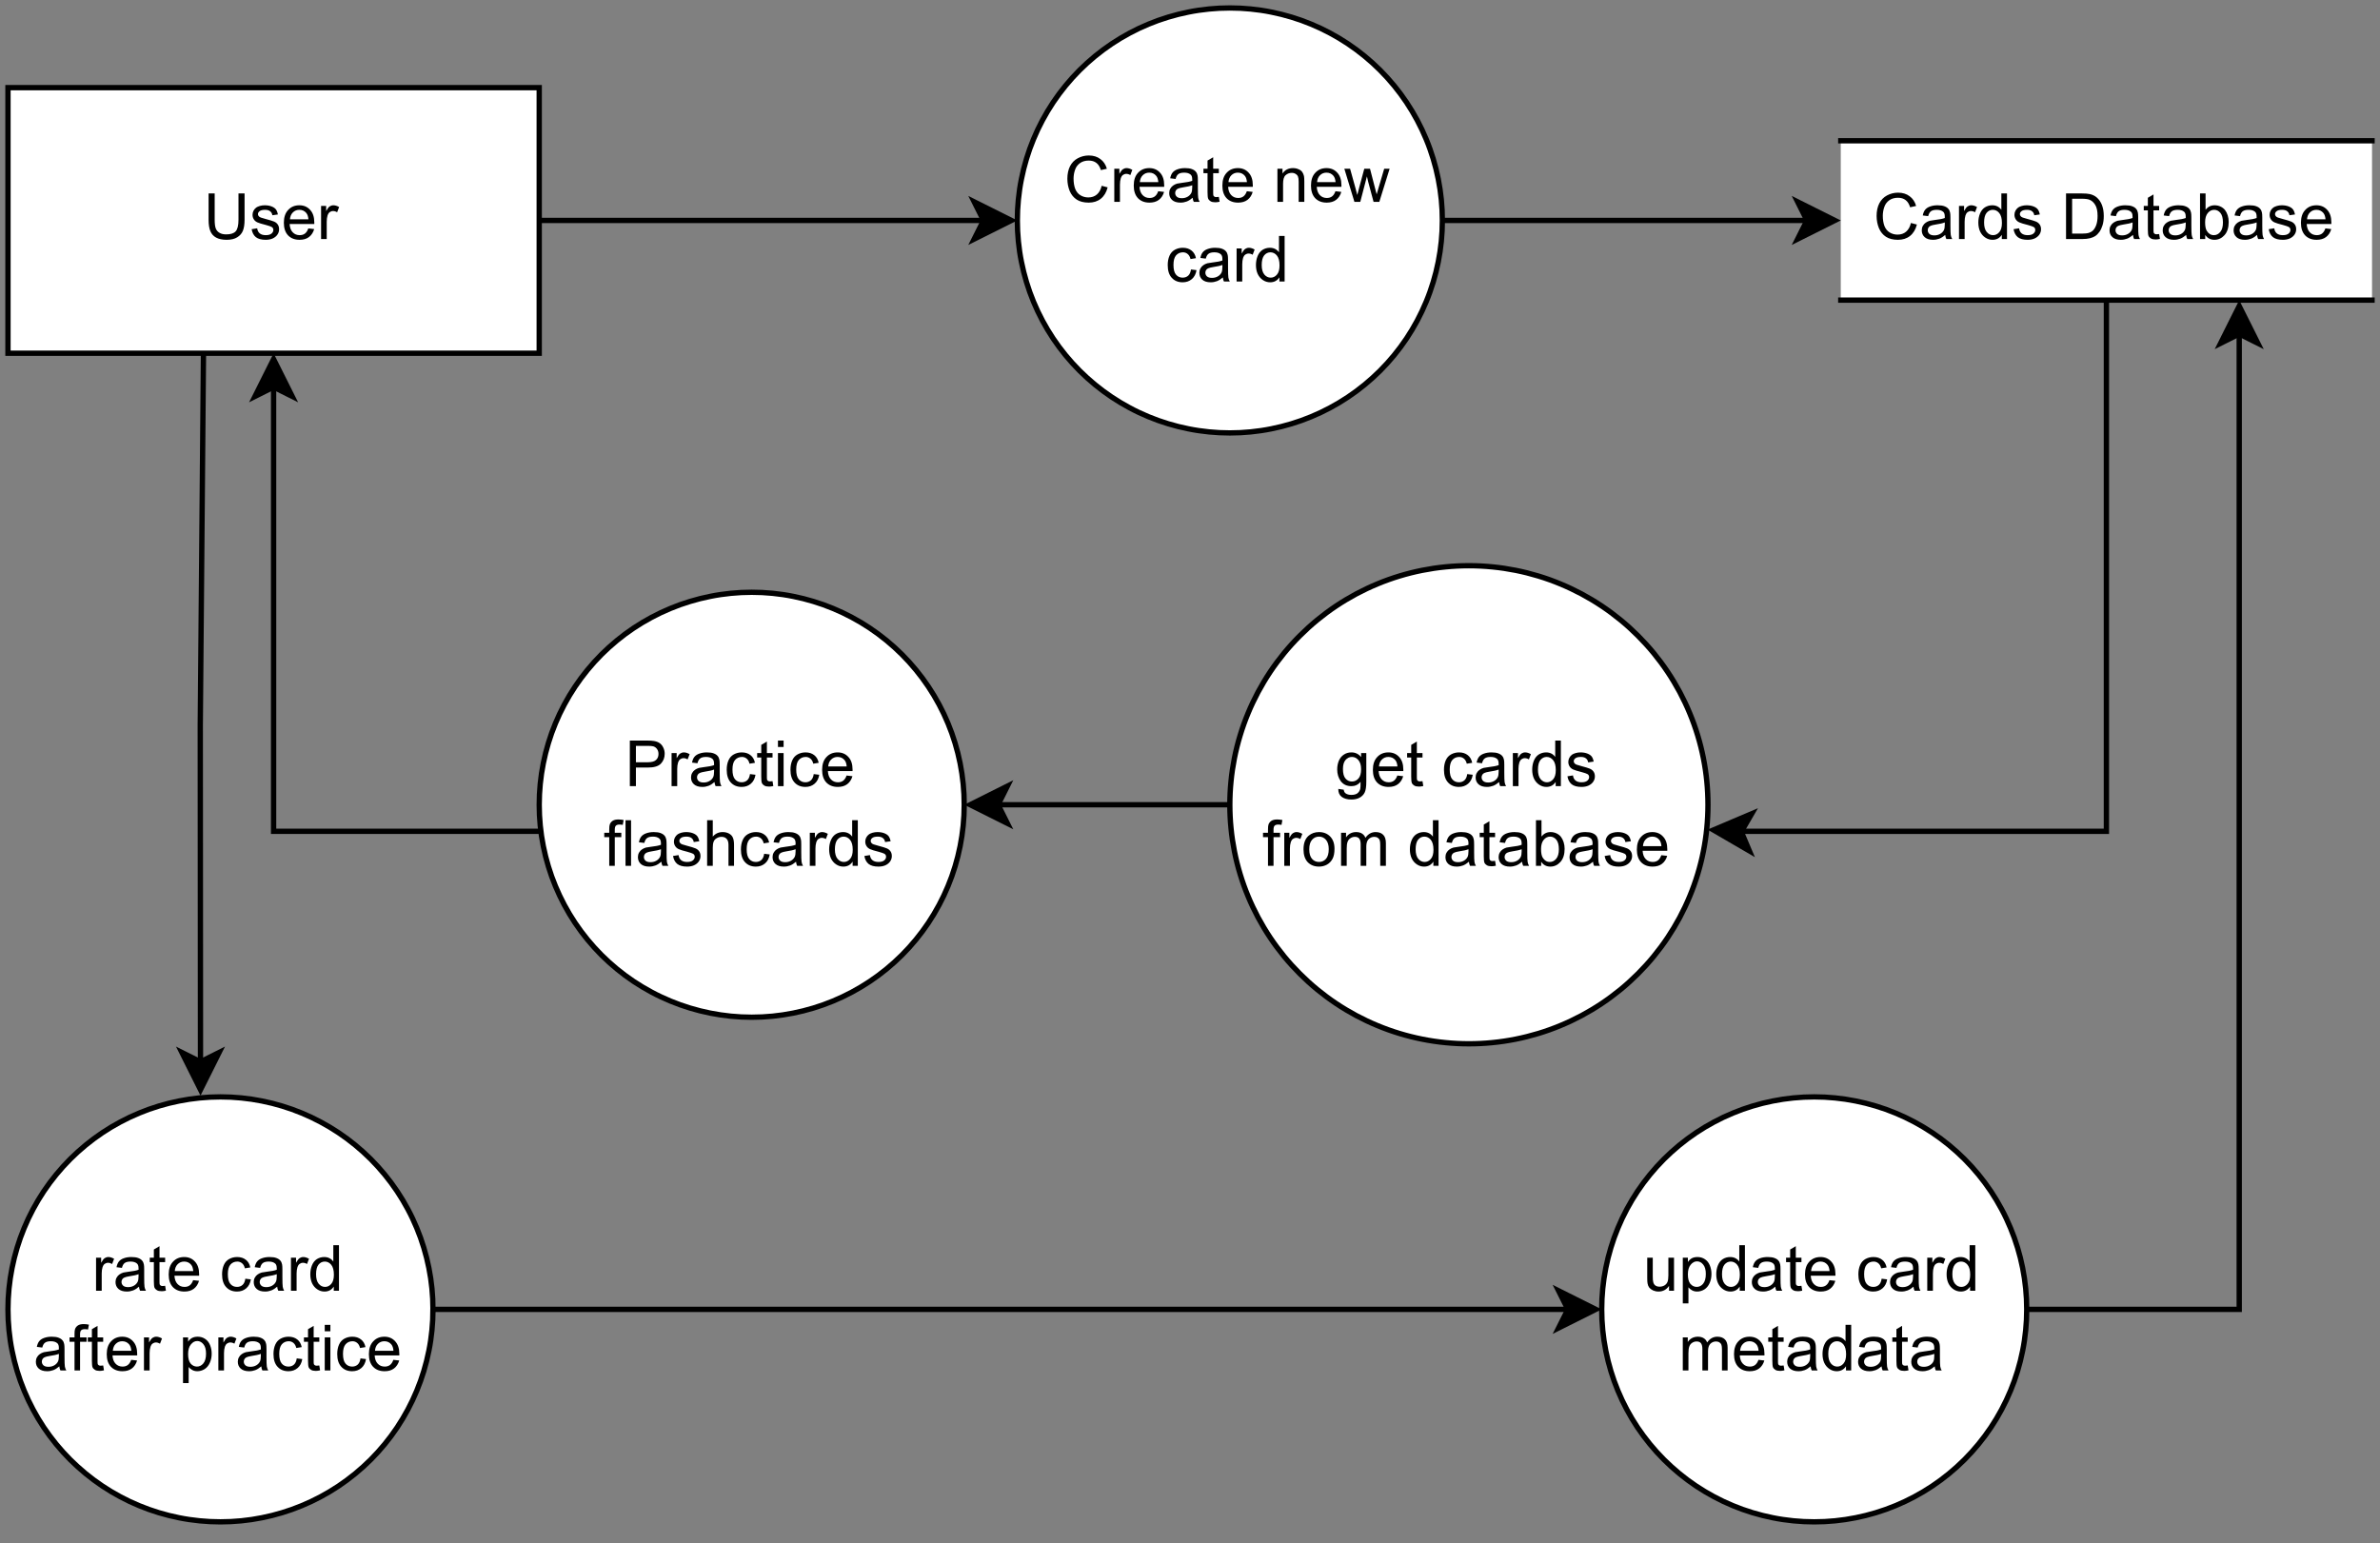 <?xml version="1.0" encoding="UTF-8" standalone="no"?>
<svg
   width="336pt"
   height="217.92pt"
   viewBox="0 0 336 217.92"
   version="1.1"
   id="svg393"
   xmlns:xlink="http://www.w3.org/1999/xlink"
   xmlns="http://www.w3.org/2000/svg"
   xmlns:svg="http://www.w3.org/2000/svg">
  <rect x="0" y="0" width="336" height="217.92" fill="#808080" stroke="none"/>
  <defs
     id="defs83">
    <g
       id="g75">
      <g
         id="glyph-0-0">
        <path
           d="M 1.125 0 L 1.125 -5.625 L 5.625 -5.625 L 5.625 0 Z M 1.266 -0.141 L 5.484 -0.141 L 5.484 -5.484 L 1.266 -5.484 Z M 1.266 -0.141 "
           id="path2" />
      </g>
      <g
         id="glyph-0-1">
        <path
           d="M 5.297 -2.266 L 6.141 -2.047 C 5.961 -1.348 5.641 -0.812 5.172 -0.438 C 4.711 -0.07 4.145 0.109 3.469 0.109 C 2.781 0.109 2.219 -0.031 1.781 -0.312 C 1.344 -0.594 1.008 -1 0.781 -1.531 C 0.562 -2.07 0.453 -2.648 0.453 -3.266 C 0.453 -3.941 0.578 -4.531 0.828 -5.031 C 1.086 -5.531 1.453 -5.906 1.922 -6.156 C 2.398 -6.414 2.922 -6.547 3.484 -6.547 C 4.129 -6.547 4.672 -6.379 5.109 -6.047 C 5.555 -5.723 5.863 -5.266 6.031 -4.672 L 5.188 -4.484 C 5.039 -4.953 4.828 -5.289 4.547 -5.5 C 4.266 -5.719 3.906 -5.828 3.469 -5.828 C 2.977 -5.828 2.566 -5.707 2.234 -5.469 C 1.898 -5.227 1.664 -4.906 1.531 -4.5 C 1.395 -4.102 1.328 -3.695 1.328 -3.281 C 1.328 -2.727 1.406 -2.242 1.562 -1.828 C 1.727 -1.422 1.977 -1.117 2.312 -0.922 C 2.645 -0.723 3.008 -0.625 3.406 -0.625 C 3.883 -0.625 4.285 -0.758 4.609 -1.031 C 4.941 -1.312 5.172 -1.723 5.297 -2.266 Z M 5.297 -2.266 "
           id="path5" />
      </g>
      <g
         id="glyph-0-2">
        <path
           d="M 3.641 -0.578 C 3.348 -0.328 3.066 -0.148 2.797 -0.047 C 2.523 0.055 2.234 0.109 1.922 0.109 C 1.41 0.109 1.016 -0.016 0.734 -0.266 C 0.461 -0.516 0.328 -0.836 0.328 -1.234 C 0.328 -1.461 0.379 -1.672 0.484 -1.859 C 0.586 -2.047 0.723 -2.195 0.891 -2.312 C 1.055 -2.426 1.242 -2.516 1.453 -2.578 C 1.609 -2.609 1.844 -2.645 2.156 -2.688 C 2.801 -2.758 3.273 -2.852 3.578 -2.969 C 3.578 -3.07 3.578 -3.141 3.578 -3.172 C 3.578 -3.492 3.504 -3.719 3.359 -3.844 C 3.148 -4.031 2.848 -4.125 2.453 -4.125 C 2.078 -4.125 1.801 -4.055 1.625 -3.922 C 1.445 -3.797 1.316 -3.566 1.234 -3.234 L 0.469 -3.328 C 0.531 -3.66 0.641 -3.926 0.797 -4.125 C 0.961 -4.332 1.195 -4.488 1.5 -4.594 C 1.812 -4.707 2.164 -4.766 2.562 -4.766 C 2.969 -4.766 3.289 -4.719 3.531 -4.625 C 3.781 -4.531 3.961 -4.41 4.078 -4.266 C 4.203 -4.129 4.285 -3.953 4.328 -3.734 C 4.359 -3.598 4.375 -3.359 4.375 -3.016 L 4.375 -1.953 C 4.375 -1.223 4.391 -0.758 4.422 -0.562 C 4.453 -0.363 4.52 -0.176 4.625 0 L 3.797 0 C 3.711 -0.164 3.66 -0.359 3.641 -0.578 Z M 3.578 -2.344 C 3.285 -2.227 2.852 -2.129 2.281 -2.047 C 1.957 -1.992 1.727 -1.938 1.594 -1.875 C 1.457 -1.82 1.352 -1.738 1.281 -1.625 C 1.207 -1.508 1.172 -1.383 1.172 -1.25 C 1.172 -1.039 1.25 -0.863 1.406 -0.719 C 1.562 -0.582 1.797 -0.516 2.109 -0.516 C 2.41 -0.516 2.68 -0.582 2.922 -0.719 C 3.16 -0.852 3.336 -1.035 3.453 -1.266 C 3.535 -1.441 3.578 -1.703 3.578 -2.047 Z M 3.578 -2.344 "
           id="path8" />
      </g>
      <g
         id="glyph-0-3">
        <path
           d="M 0.578 0 L 0.578 -4.672 L 1.297 -4.672 L 1.297 -3.953 C 1.473 -4.285 1.641 -4.504 1.797 -4.609 C 1.953 -4.711 2.125 -4.766 2.312 -4.766 C 2.57 -4.766 2.844 -4.68 3.125 -4.516 L 2.844 -3.781 C 2.656 -3.895 2.461 -3.953 2.266 -3.953 C 2.098 -3.953 1.941 -3.898 1.797 -3.797 C 1.66 -3.691 1.562 -3.547 1.5 -3.359 C 1.414 -3.078 1.375 -2.77 1.375 -2.438 L 1.375 0 Z M 0.578 0 "
           id="path11" />
      </g>
      <g
         id="glyph-0-4">
        <path
           d="M 3.625 0 L 3.625 -0.594 C 3.32 -0.125 2.883 0.109 2.312 0.109 C 1.945 0.109 1.609 0.004 1.297 -0.203 C 0.984 -0.41 0.738 -0.695 0.562 -1.062 C 0.395 -1.426 0.312 -1.848 0.312 -2.328 C 0.312 -2.797 0.391 -3.219 0.547 -3.594 C 0.703 -3.977 0.93 -4.27 1.234 -4.469 C 1.547 -4.664 1.895 -4.766 2.281 -4.766 C 2.562 -4.766 2.812 -4.707 3.031 -4.594 C 3.25 -4.477 3.426 -4.32 3.562 -4.125 L 3.562 -6.438 L 4.359 -6.438 L 4.359 0 Z M 1.125 -2.328 C 1.125 -1.734 1.25 -1.285 1.5 -0.984 C 1.75 -0.691 2.047 -0.547 2.391 -0.547 C 2.734 -0.547 3.023 -0.688 3.266 -0.969 C 3.516 -1.25 3.641 -1.68 3.641 -2.266 C 3.641 -2.898 3.516 -3.367 3.266 -3.672 C 3.016 -3.973 2.711 -4.125 2.359 -4.125 C 2.004 -4.125 1.707 -3.977 1.469 -3.688 C 1.238 -3.395 1.125 -2.941 1.125 -2.328 Z M 1.125 -2.328 "
           id="path14" />
      </g>
      <g
         id="glyph-0-5">
        <path
           d="M 0.281 -1.391 L 1.062 -1.516 C 1.102 -1.203 1.223 -0.961 1.422 -0.797 C 1.629 -0.629 1.91 -0.547 2.266 -0.547 C 2.629 -0.547 2.898 -0.617 3.078 -0.766 C 3.254 -0.91 3.344 -1.082 3.344 -1.281 C 3.344 -1.469 3.266 -1.609 3.109 -1.703 C 2.992 -1.773 2.723 -1.867 2.297 -1.984 C 1.711 -2.129 1.305 -2.254 1.078 -2.359 C 0.859 -2.461 0.691 -2.609 0.578 -2.797 C 0.461 -2.984 0.406 -3.191 0.406 -3.422 C 0.406 -3.629 0.453 -3.82 0.547 -4 C 0.641 -4.176 0.77 -4.328 0.938 -4.453 C 1.062 -4.535 1.227 -4.609 1.438 -4.672 C 1.656 -4.734 1.883 -4.766 2.125 -4.766 C 2.488 -4.766 2.805 -4.711 3.078 -4.609 C 3.359 -4.504 3.566 -4.363 3.703 -4.188 C 3.836 -4.008 3.93 -3.77 3.984 -3.469 L 3.203 -3.359 C 3.172 -3.598 3.066 -3.785 2.891 -3.922 C 2.723 -4.055 2.488 -4.125 2.188 -4.125 C 1.82 -4.125 1.562 -4.062 1.406 -3.938 C 1.25 -3.82 1.172 -3.68 1.172 -3.516 C 1.172 -3.41 1.203 -3.32 1.266 -3.25 C 1.328 -3.156 1.43 -3.082 1.578 -3.031 C 1.648 -3 1.879 -2.93 2.266 -2.828 C 2.828 -2.68 3.219 -2.562 3.438 -2.469 C 3.664 -2.375 3.844 -2.234 3.969 -2.047 C 4.094 -1.867 4.156 -1.645 4.156 -1.375 C 4.156 -1.102 4.078 -0.852 3.922 -0.625 C 3.766 -0.395 3.539 -0.211 3.25 -0.078 C 2.969 0.047 2.641 0.109 2.266 0.109 C 1.66 0.109 1.195 -0.016 0.875 -0.266 C 0.562 -0.523 0.363 -0.898 0.281 -1.391 Z M 0.281 -1.391 "
           id="path17" />
      </g>
      <g
         id="glyph-0-6" />
      <g
         id="glyph-0-7">
        <path
           d="M 0.688 0 L 0.688 -6.438 L 2.906 -6.438 C 3.414 -6.438 3.801 -6.406 4.062 -6.344 C 4.426 -6.258 4.738 -6.109 5 -5.891 C 5.344 -5.598 5.598 -5.227 5.766 -4.781 C 5.93 -4.344 6.016 -3.832 6.016 -3.25 C 6.016 -2.758 5.957 -2.328 5.844 -1.953 C 5.727 -1.578 5.582 -1.266 5.406 -1.016 C 5.227 -0.766 5.031 -0.566 4.812 -0.422 C 4.602 -0.285 4.348 -0.18 4.047 -0.109 C 3.754 -0.035 3.41 0 3.016 0 Z M 1.547 -0.766 L 2.922 -0.766 C 3.348 -0.766 3.68 -0.801 3.922 -0.875 C 4.16 -0.957 4.352 -1.07 4.5 -1.219 C 4.695 -1.414 4.852 -1.688 4.969 -2.031 C 5.082 -2.375 5.141 -2.785 5.141 -3.266 C 5.141 -3.941 5.031 -4.457 4.812 -4.812 C 4.594 -5.176 4.32 -5.422 4 -5.547 C 3.77 -5.641 3.406 -5.688 2.906 -5.688 L 1.547 -5.688 Z M 1.547 -0.766 "
           id="path21" />
      </g>
      <g
         id="glyph-0-8">
        <path
           d="M 2.328 -0.703 L 2.438 -0.016 C 2.207 0.035 2.008 0.062 1.844 0.062 C 1.551 0.062 1.328 0.016 1.172 -0.078 C 1.016 -0.172 0.898 -0.289 0.828 -0.438 C 0.766 -0.582 0.734 -0.891 0.734 -1.359 L 0.734 -4.047 L 0.156 -4.047 L 0.156 -4.672 L 0.734 -4.672 L 0.734 -5.828 L 1.531 -6.297 L 1.531 -4.672 L 2.328 -4.672 L 2.328 -4.047 L 1.531 -4.047 L 1.531 -1.328 C 1.531 -1.098 1.539 -0.953 1.562 -0.891 C 1.594 -0.828 1.641 -0.773 1.703 -0.734 C 1.766 -0.691 1.852 -0.672 1.969 -0.672 C 2.062 -0.672 2.18 -0.68 2.328 -0.703 Z M 2.328 -0.703 "
           id="path24" />
      </g>
      <g
         id="glyph-0-9">
        <path
           d="M 1.328 0 L 0.594 0 L 0.594 -6.438 L 1.375 -6.438 L 1.375 -4.141 C 1.707 -4.555 2.133 -4.766 2.656 -4.766 C 2.945 -4.766 3.219 -4.707 3.469 -4.594 C 3.727 -4.477 3.941 -4.316 4.109 -4.109 C 4.273 -3.898 4.406 -3.645 4.5 -3.344 C 4.594 -3.051 4.641 -2.738 4.641 -2.406 C 4.641 -1.602 4.441 -0.984 4.047 -0.547 C 3.648 -0.109 3.176 0.109 2.625 0.109 C 2.07 0.109 1.641 -0.117 1.328 -0.578 Z M 1.312 -2.375 C 1.312 -1.812 1.391 -1.406 1.547 -1.156 C 1.797 -0.75 2.129 -0.547 2.547 -0.547 C 2.898 -0.547 3.203 -0.695 3.453 -1 C 3.703 -1.301 3.828 -1.75 3.828 -2.344 C 3.828 -2.945 3.707 -3.395 3.469 -3.688 C 3.227 -3.977 2.938 -4.125 2.594 -4.125 C 2.238 -4.125 1.938 -3.973 1.688 -3.672 C 1.438 -3.367 1.312 -2.938 1.312 -2.375 Z M 1.312 -2.375 "
           id="path27" />
      </g>
      <g
         id="glyph-0-10">
        <path
           d="M 3.781 -1.5 L 4.609 -1.406 C 4.473 -0.926 4.227 -0.551 3.875 -0.281 C 3.531 -0.02 3.086 0.109 2.547 0.109 C 1.867 0.109 1.328 -0.098 0.922 -0.516 C 0.523 -0.941 0.328 -1.535 0.328 -2.297 C 0.328 -3.078 0.531 -3.68 0.938 -4.109 C 1.344 -4.547 1.867 -4.766 2.516 -4.766 C 3.141 -4.766 3.645 -4.551 4.031 -4.125 C 4.426 -3.707 4.625 -3.113 4.625 -2.344 C 4.625 -2.289 4.625 -2.219 4.625 -2.125 L 1.141 -2.125 C 1.172 -1.613 1.316 -1.223 1.578 -0.953 C 1.836 -0.68 2.164 -0.547 2.562 -0.547 C 2.852 -0.547 3.098 -0.617 3.297 -0.766 C 3.504 -0.922 3.664 -1.164 3.781 -1.5 Z M 1.188 -2.781 L 3.797 -2.781 C 3.766 -3.176 3.664 -3.473 3.5 -3.672 C 3.25 -3.973 2.922 -4.125 2.516 -4.125 C 2.148 -4.125 1.844 -4 1.594 -3.75 C 1.352 -3.508 1.219 -3.188 1.188 -2.781 Z M 1.188 -2.781 "
           id="path30" />
      </g>
      <g
         id="glyph-0-11">
        <path
           d="M 4.922 -6.438 L 5.781 -6.438 L 5.781 -2.719 C 5.781 -2.07 5.703 -1.555 5.547 -1.172 C 5.398 -0.797 5.133 -0.488 4.75 -0.25 C 4.375 -0.008 3.875 0.109 3.25 0.109 C 2.645 0.109 2.148 0.004 1.766 -0.203 C 1.391 -0.41 1.117 -0.711 0.953 -1.109 C 0.785 -1.504 0.703 -2.039 0.703 -2.719 L 0.703 -6.438 L 1.562 -6.438 L 1.562 -2.719 C 1.562 -2.164 1.613 -1.754 1.719 -1.484 C 1.82 -1.223 2 -1.02 2.25 -0.875 C 2.5 -0.727 2.812 -0.656 3.188 -0.656 C 3.812 -0.656 4.254 -0.797 4.516 -1.078 C 4.785 -1.367 4.922 -1.914 4.922 -2.719 Z M 4.922 -6.438 "
           id="path33" />
      </g>
      <g
         id="glyph-0-12">
        <path
           d="M 0.594 0 L 0.594 -4.672 L 1.312 -4.672 L 1.312 -4 C 1.645 -4.508 2.141 -4.766 2.797 -4.766 C 3.078 -4.766 3.332 -4.711 3.562 -4.609 C 3.801 -4.516 3.977 -4.383 4.094 -4.219 C 4.207 -4.062 4.289 -3.867 4.344 -3.641 C 4.375 -3.492 4.391 -3.238 4.391 -2.875 L 4.391 0 L 3.594 0 L 3.594 -2.844 C 3.594 -3.164 3.562 -3.406 3.5 -3.562 C 3.438 -3.719 3.328 -3.844 3.172 -3.938 C 3.016 -4.039 2.832 -4.094 2.625 -4.094 C 2.289 -4.094 2 -3.984 1.75 -3.766 C 1.508 -3.555 1.391 -3.148 1.391 -2.547 L 1.391 0 Z M 0.594 0 "
           id="path36" />
      </g>
      <g
         id="glyph-0-13">
        <path
           d="M 1.453 0 L 0.031 -4.672 L 0.844 -4.672 L 1.594 -1.969 L 1.859 -0.969 C 1.867 -1.02 1.953 -1.344 2.109 -1.938 L 2.844 -4.672 L 3.656 -4.672 L 4.359 -1.953 L 4.594 -1.062 L 4.859 -1.969 L 5.656 -4.672 L 6.422 -4.672 L 4.969 0 L 4.156 0 L 3.406 -2.797 L 3.219 -3.594 L 2.281 0 Z M 1.453 0 "
           id="path39" />
      </g>
      <g
         id="glyph-0-14">
        <path
           d="M 3.641 -1.703 L 4.422 -1.609 C 4.336 -1.066 4.117 -0.645 3.766 -0.344 C 3.41 -0.039 2.977 0.109 2.469 0.109 C 1.832 0.109 1.32 -0.098 0.938 -0.516 C 0.551 -0.93 0.359 -1.531 0.359 -2.312 C 0.359 -2.82 0.441 -3.266 0.609 -3.641 C 0.773 -4.016 1.023 -4.297 1.359 -4.484 C 1.703 -4.672 2.078 -4.766 2.484 -4.766 C 2.984 -4.766 3.395 -4.633 3.719 -4.375 C 4.039 -4.125 4.25 -3.766 4.344 -3.297 L 3.578 -3.172 C 3.504 -3.484 3.375 -3.719 3.188 -3.875 C 3 -4.039 2.773 -4.125 2.516 -4.125 C 2.109 -4.125 1.781 -3.977 1.531 -3.688 C 1.289 -3.406 1.172 -2.957 1.172 -2.344 C 1.172 -1.707 1.289 -1.25 1.531 -0.969 C 1.77 -0.688 2.082 -0.547 2.469 -0.547 C 2.781 -0.547 3.039 -0.641 3.25 -0.828 C 3.457 -1.016 3.586 -1.305 3.641 -1.703 Z M 3.641 -1.703 "
           id="path42" />
      </g>
      <g
         id="glyph-0-15">
        <path
           d="M 0.688 0 L 0.688 -6.438 L 3.125 -6.438 C 3.551 -6.438 3.879 -6.414 4.109 -6.375 C 4.422 -6.32 4.68 -6.223 4.891 -6.078 C 5.109 -5.93 5.281 -5.723 5.406 -5.453 C 5.539 -5.191 5.609 -4.898 5.609 -4.578 C 5.609 -4.023 5.43 -3.562 5.078 -3.188 C 4.734 -2.812 4.109 -2.625 3.203 -2.625 L 1.547 -2.625 L 1.547 0 Z M 1.547 -3.375 L 3.219 -3.375 C 3.758 -3.375 4.145 -3.477 4.375 -3.688 C 4.613 -3.895 4.734 -4.18 4.734 -4.547 C 4.734 -4.816 4.664 -5.047 4.531 -5.234 C 4.395 -5.43 4.211 -5.562 3.984 -5.625 C 3.848 -5.664 3.582 -5.688 3.188 -5.688 L 1.547 -5.688 Z M 1.547 -3.375 "
           id="path45" />
      </g>
      <g
         id="glyph-0-16">
        <path
           d="M 0.594 -5.531 L 0.594 -6.438 L 1.391 -6.438 L 1.391 -5.531 Z M 0.594 0 L 0.594 -4.672 L 1.391 -4.672 L 1.391 0 Z M 0.594 0 "
           id="path48" />
      </g>
      <g
         id="glyph-0-17">
        <path
           d="M 0.781 0 L 0.781 -4.047 L 0.078 -4.047 L 0.078 -4.672 L 0.781 -4.672 L 0.781 -5.156 C 0.781 -5.477 0.805 -5.711 0.859 -5.859 C 0.941 -6.066 1.078 -6.234 1.266 -6.359 C 1.461 -6.484 1.734 -6.547 2.078 -6.547 C 2.297 -6.547 2.539 -6.52 2.812 -6.469 L 2.688 -5.781 C 2.531 -5.812 2.379 -5.828 2.234 -5.828 C 1.992 -5.828 1.82 -5.773 1.719 -5.672 C 1.613 -5.566 1.562 -5.375 1.562 -5.094 L 1.562 -4.672 L 2.484 -4.672 L 2.484 -4.047 L 1.562 -4.047 L 1.562 0 Z M 0.781 0 "
           id="path51" />
      </g>
      <g
         id="glyph-0-18">
        <path
           d="M 0.578 0 L 0.578 -6.438 L 1.359 -6.438 L 1.359 0 Z M 0.578 0 "
           id="path54" />
      </g>
      <g
         id="glyph-0-19">
        <path
           d="M 0.594 0 L 0.594 -6.438 L 1.391 -6.438 L 1.391 -4.125 C 1.754 -4.551 2.219 -4.766 2.781 -4.766 C 3.125 -4.766 3.422 -4.695 3.672 -4.562 C 3.93 -4.426 4.113 -4.238 4.219 -4 C 4.332 -3.758 4.391 -3.41 4.391 -2.953 L 4.391 0 L 3.609 0 L 3.609 -2.953 C 3.609 -3.348 3.52 -3.633 3.344 -3.812 C 3.176 -4 2.938 -4.094 2.625 -4.094 C 2.383 -4.094 2.16 -4.031 1.953 -3.906 C 1.742 -3.789 1.598 -3.629 1.516 -3.422 C 1.43 -3.211 1.391 -2.922 1.391 -2.547 L 1.391 0 Z M 0.594 0 "
           id="path57" />
      </g>
      <g
         id="glyph-0-20">
        <path
           d="M 0.453 0.391 L 1.219 0.5 C 1.25 0.738 1.336 0.91 1.484 1.016 C 1.68 1.16 1.953 1.234 2.297 1.234 C 2.66 1.234 2.941 1.16 3.141 1.016 C 3.336 0.867 3.473 0.664 3.547 0.406 C 3.586 0.238 3.602 -0.098 3.594 -0.609 C 3.25 -0.203 2.82 0 2.312 0 C 1.664 0 1.164 -0.227 0.812 -0.688 C 0.469 -1.156 0.297 -1.711 0.297 -2.359 C 0.297 -2.805 0.375 -3.219 0.531 -3.594 C 0.695 -3.969 0.93 -4.254 1.234 -4.453 C 1.535 -4.66 1.895 -4.766 2.312 -4.766 C 2.863 -4.766 3.316 -4.547 3.672 -4.109 L 3.672 -4.672 L 4.406 -4.672 L 4.406 -0.641 C 4.406 0.086 4.328 0.602 4.172 0.906 C 4.023 1.207 3.789 1.445 3.469 1.625 C 3.156 1.801 2.766 1.891 2.297 1.891 C 1.734 1.891 1.281 1.766 0.938 1.516 C 0.602 1.266 0.441 0.891 0.453 0.391 Z M 1.109 -2.422 C 1.109 -1.805 1.227 -1.359 1.469 -1.078 C 1.707 -0.797 2.008 -0.656 2.375 -0.656 C 2.738 -0.656 3.047 -0.797 3.297 -1.078 C 3.547 -1.359 3.672 -1.797 3.672 -2.391 C 3.672 -2.961 3.539 -3.395 3.281 -3.688 C 3.031 -3.977 2.727 -4.125 2.375 -4.125 C 2.02 -4.125 1.719 -3.977 1.469 -3.688 C 1.227 -3.406 1.109 -2.984 1.109 -2.422 Z M 1.109 -2.422 "
           id="path60" />
      </g>
      <g
         id="glyph-0-21">
        <path
           d="M 0.297 -2.328 C 0.297 -3.191 0.535 -3.832 1.016 -4.25 C 1.422 -4.594 1.91 -4.766 2.484 -4.766 C 3.129 -4.766 3.656 -4.555 4.062 -4.141 C 4.469 -3.723 4.672 -3.145 4.672 -2.406 C 4.672 -1.801 4.578 -1.328 4.391 -0.984 C 4.211 -0.641 3.953 -0.367 3.609 -0.172 C 3.266 0.016 2.891 0.109 2.484 0.109 C 1.828 0.109 1.297 -0.098 0.891 -0.516 C 0.492 -0.941 0.297 -1.547 0.297 -2.328 Z M 1.109 -2.328 C 1.109 -1.734 1.238 -1.285 1.5 -0.984 C 1.758 -0.691 2.086 -0.547 2.484 -0.547 C 2.879 -0.547 3.207 -0.691 3.469 -0.984 C 3.727 -1.285 3.859 -1.742 3.859 -2.359 C 3.859 -2.93 3.727 -3.367 3.469 -3.672 C 3.207 -3.973 2.879 -4.125 2.484 -4.125 C 2.086 -4.125 1.758 -3.973 1.5 -3.672 C 1.238 -3.379 1.109 -2.93 1.109 -2.328 Z M 1.109 -2.328 "
           id="path63" />
      </g>
      <g
         id="glyph-0-22">
        <path
           d="M 0.594 0 L 0.594 -4.672 L 1.297 -4.672 L 1.297 -4.016 C 1.441 -4.242 1.633 -4.426 1.875 -4.562 C 2.125 -4.695 2.406 -4.766 2.719 -4.766 C 3.062 -4.766 3.344 -4.691 3.562 -4.547 C 3.781 -4.41 3.938 -4.211 4.031 -3.953 C 4.406 -4.492 4.883 -4.766 5.469 -4.766 C 5.938 -4.766 6.297 -4.633 6.547 -4.375 C 6.797 -4.125 6.922 -3.734 6.922 -3.203 L 6.922 0 L 6.125 0 L 6.125 -2.938 C 6.125 -3.258 6.098 -3.488 6.047 -3.625 C 6.004 -3.758 5.914 -3.867 5.781 -3.953 C 5.645 -4.047 5.484 -4.094 5.297 -4.094 C 4.973 -4.094 4.703 -3.984 4.484 -3.766 C 4.266 -3.547 4.156 -3.195 4.156 -2.719 L 4.156 0 L 3.359 0 L 3.359 -3.031 C 3.359 -3.383 3.297 -3.648 3.172 -3.828 C 3.047 -4.004 2.836 -4.094 2.547 -4.094 C 2.316 -4.094 2.109 -4.031 1.922 -3.906 C 1.734 -3.789 1.598 -3.617 1.516 -3.391 C 1.43 -3.172 1.391 -2.848 1.391 -2.422 L 1.391 0 Z M 0.594 0 "
           id="path66" />
      </g>
      <g
         id="glyph-0-23">
        <path
           d="M 0.594 1.781 L 0.594 -4.672 L 1.312 -4.672 L 1.312 -4.062 C 1.477 -4.301 1.664 -4.477 1.875 -4.594 C 2.094 -4.707 2.359 -4.766 2.672 -4.766 C 3.066 -4.766 3.414 -4.66 3.719 -4.453 C 4.02 -4.254 4.25 -3.969 4.406 -3.594 C 4.562 -3.219 4.641 -2.812 4.641 -2.375 C 4.641 -1.895 4.551 -1.461 4.375 -1.078 C 4.207 -0.691 3.961 -0.395 3.641 -0.188 C 3.316 0.008 2.973 0.109 2.609 0.109 C 2.348 0.109 2.113 0.051 1.906 -0.062 C 1.695 -0.176 1.523 -0.316 1.391 -0.484 L 1.391 1.781 Z M 1.312 -2.312 C 1.312 -1.707 1.43 -1.258 1.672 -0.969 C 1.922 -0.688 2.219 -0.547 2.562 -0.547 C 2.906 -0.547 3.203 -0.691 3.453 -0.984 C 3.711 -1.285 3.844 -1.75 3.844 -2.375 C 3.844 -2.969 3.719 -3.41 3.469 -3.703 C 3.227 -4.004 2.938 -4.156 2.594 -4.156 C 2.258 -4.156 1.961 -3.992 1.703 -3.672 C 1.441 -3.359 1.312 -2.906 1.312 -2.312 Z M 1.312 -2.312 "
           id="path69" />
      </g>
      <g
         id="glyph-0-24">
        <path
           d="M 3.656 0 L 3.656 -0.688 C 3.289 -0.156 2.797 0.109 2.172 0.109 C 1.898 0.109 1.645 0.055 1.406 -0.047 C 1.164 -0.16 0.984 -0.297 0.859 -0.453 C 0.742 -0.609 0.664 -0.801 0.625 -1.031 C 0.594 -1.188 0.578 -1.438 0.578 -1.781 L 0.578 -4.672 L 1.359 -4.672 L 1.359 -2.078 C 1.359 -1.66 1.379 -1.383 1.422 -1.25 C 1.461 -1.039 1.562 -0.875 1.719 -0.75 C 1.883 -0.633 2.086 -0.578 2.328 -0.578 C 2.566 -0.578 2.789 -0.633 3 -0.75 C 3.207 -0.875 3.352 -1.039 3.438 -1.25 C 3.52 -1.457 3.562 -1.766 3.562 -2.172 L 3.562 -4.672 L 4.359 -4.672 L 4.359 0 Z M 3.656 0 "
           id="path72" />
      </g>
    </g>
    <clipPath
       id="clip-0">
      <path
         clip-rule="nonzero"
         d="M 0 150 L 66 150 L 66 216 L 0 216 Z M 0 150 "
         id="path77" />
    </clipPath>
    <clipPath
       id="clip-1">
      <path
         clip-rule="nonzero"
         d="M 221 150 L 291 150 L 291 216 L 221 216 Z M 221 150 "
         id="path80" />
    </clipPath>
  </defs>
  <path
     fill="none"
     stroke-width="1"
     stroke-linecap="butt"
     stroke-linejoin="miter"
     stroke="rgb(0%, 0%, 0%)"
     stroke-opacity="1"
     stroke-miterlimit="10"
     d="M 396 56 L 396 156 L 326 156 L 327.271 156.078 "
     transform="matrix(0.75, 0, 0, 0.75, 0.375, 0.375)"
     id="path85" />
  <path
     fill-rule="nonzero"
     fill="rgb(0%, 0%, 0%)"
     fill-opacity="1"
     stroke-width="1"
     stroke-linecap="butt"
     stroke-linejoin="miter"
     stroke="rgb(0%, 0%, 0%)"
     stroke-opacity="1"
     stroke-miterlimit="10"
     d="M 322.031 155.75 L 329.229 152.698 L 327.271 156.078 L 328.792 159.682 Z M 322.031 155.75 "
     transform="matrix(0.75, 0, 0, 0.75, 0.375, 0.375)"
     id="path87" />
  <path
     fill-rule="nonzero"
     fill="rgb(100%, 100%, 100%)"
     fill-opacity="1"
     d="M 259.875 19.875 L 334.875 19.875 L 334.875 42.375 L 259.875 42.375 Z M 259.875 19.875 "
     id="path89" />
  <path
     fill="none"
     stroke-width="1"
     stroke-linecap="square"
     stroke-linejoin="miter"
     stroke="rgb(0%, 0%, 0%)"
     stroke-opacity="1"
     stroke-miterlimit="10"
     d="M 346 26 L 446 26 M 446 56 L 346 56 "
     transform="matrix(0.75, 0, 0, 0.75, 0.375, 0.375)"
     id="path91" />
  <g
     fill="#000000"
     fill-opacity="1"
     id="g121">
    <use
       xlink:href="#glyph-0-1"
       x="264.48"
       y="33.75"
       id="use93" />
    <use
       xlink:href="#glyph-0-2"
       x="270.98"
       y="33.75"
       id="use95" />
    <use
       xlink:href="#glyph-0-3"
       x="275.985"
       y="33.75"
       id="use97" />
    <use
       xlink:href="#glyph-0-4"
       x="278.982"
       y="33.75"
       id="use99" />
    <use
       xlink:href="#glyph-0-5"
       x="283.988"
       y="33.75"
       id="use101" />
    <use
       xlink:href="#glyph-0-6"
       x="288.488"
       y="33.75"
       id="use103" />
    <use
       xlink:href="#glyph-0-7"
       x="290.988"
       y="33.75"
       id="use105" />
    <use
       xlink:href="#glyph-0-2"
       x="297.488"
       y="33.75"
       id="use107" />
    <use
       xlink:href="#glyph-0-8"
       x="302.493"
       y="33.75"
       id="use109" />
    <use
       xlink:href="#glyph-0-2"
       x="304.994"
       y="33.75"
       id="use111" />
    <use
       xlink:href="#glyph-0-9"
       x="309.999"
       y="33.75"
       id="use113" />
    <use
       xlink:href="#glyph-0-2"
       x="315.004"
       y="33.75"
       id="use115" />
    <use
       xlink:href="#glyph-0-5"
       x="320.01"
       y="33.75"
       id="use117" />
    <use
       xlink:href="#glyph-0-10"
       x="324.51"
       y="33.75"
       id="use119" />
  </g>
  <path
     fill="none"
     stroke-width="1"
     stroke-linecap="butt"
     stroke-linejoin="miter"
     stroke="rgb(0%, 0%, 0%)"
     stroke-opacity="1"
     stroke-miterlimit="10"
     d="M 101 41 L 184.63 41 "
     transform="matrix(0.75, 0, 0, 0.75, 0.375, 0.375)"
     id="path123" />
  <path
     fill-rule="nonzero"
     fill="rgb(0%, 0%, 0%)"
     fill-opacity="1"
     stroke-width="1"
     stroke-linecap="butt"
     stroke-linejoin="miter"
     stroke="rgb(0%, 0%, 0%)"
     stroke-opacity="1"
     stroke-miterlimit="10"
     d="M 189.88 41 L 182.88 44.5 L 184.63 41 L 182.88 37.5 Z M 189.88 41 "
     transform="matrix(0.75, 0, 0, 0.75, 0.375, 0.375)"
     id="path125" />
  <path
     fill-rule="nonzero"
     fill="rgb(100%, 100%, 100%)"
     fill-opacity="1"
     stroke-width="1"
     stroke-linecap="butt"
     stroke-linejoin="miter"
     stroke="rgb(0%, 0%, 0%)"
     stroke-opacity="1"
     stroke-miterlimit="4"
     d="M 1 16 L 101 16 L 101 66 L 1 66 Z M 1 16 "
     transform="matrix(0.75, 0, 0, 0.75, 0.375, 0.375)"
     id="path127" />
  <g
     fill="#000000"
     fill-opacity="1"
     id="g137">
    <use
       xlink:href="#glyph-0-11"
       x="28.746"
       y="33.75"
       id="use129" />
    <use
       xlink:href="#glyph-0-5"
       x="35.246"
       y="33.75"
       id="use131" />
    <use
       xlink:href="#glyph-0-10"
       x="39.746"
       y="33.75"
       id="use133" />
    <use
       xlink:href="#glyph-0-3"
       x="44.751"
       y="33.75"
       id="use135" />
  </g>
  <path
     fill="none"
     stroke-width="1"
     stroke-linecap="butt"
     stroke-linejoin="miter"
     stroke="rgb(0%, 0%, 0%)"
     stroke-opacity="1"
     stroke-miterlimit="10"
     d="M 271 41 L 339.63 41 "
     transform="matrix(0.75, 0, 0, 0.75, 0.375, 0.375)"
     id="path139" />
  <path
     fill-rule="nonzero"
     fill="rgb(0%, 0%, 0%)"
     fill-opacity="1"
     stroke-width="1"
     stroke-linecap="butt"
     stroke-linejoin="miter"
     stroke="rgb(0%, 0%, 0%)"
     stroke-opacity="1"
     stroke-miterlimit="10"
     d="M 344.88 41 L 337.88 44.5 L 339.63 41 L 337.88 37.5 Z M 344.88 41 "
     transform="matrix(0.75, 0, 0, 0.75, 0.375, 0.375)"
     id="path141" />
  <path
     fill-rule="nonzero"
     fill="rgb(100%, 100%, 100%)"
     fill-opacity="1"
     stroke-width="1"
     stroke-linecap="butt"
     stroke-linejoin="miter"
     stroke="rgb(0%, 0%, 0%)"
     stroke-opacity="1"
     stroke-miterlimit="4"
     d="M 271 41 C 271 42.313 270.938 43.615 270.807 44.922 C 270.677 46.224 270.484 47.521 270.229 48.802 C 269.974 50.089 269.656 51.359 269.276 52.609 C 268.896 53.865 268.458 55.099 267.953 56.307 C 267.453 57.516 266.896 58.698 266.276 59.854 C 265.661 61.01 264.984 62.135 264.26 63.224 C 263.531 64.313 262.75 65.365 261.922 66.375 C 261.089 67.391 260.208 68.359 259.286 69.286 C 258.359 70.208 257.391 71.089 256.375 71.922 C 255.365 72.75 254.313 73.531 253.224 74.26 C 252.135 74.984 251.01 75.661 249.854 76.276 C 248.698 76.896 247.516 77.453 246.307 77.953 C 245.099 78.458 243.865 78.896 242.609 79.276 C 241.359 79.656 240.089 79.974 238.802 80.229 C 237.521 80.49 236.224 80.677 234.922 80.807 C 233.615 80.938 232.313 81 231 81 C 229.688 81 228.385 80.938 227.078 80.807 C 225.776 80.677 224.479 80.49 223.198 80.229 C 221.911 79.974 220.641 79.656 219.391 79.276 C 218.135 78.896 216.901 78.458 215.693 77.953 C 214.484 77.453 213.297 76.896 212.146 76.276 C 210.99 75.661 209.865 74.984 208.776 74.26 C 207.688 73.531 206.635 72.75 205.625 71.922 C 204.609 71.089 203.641 70.208 202.714 69.286 C 201.792 68.359 200.911 67.391 200.078 66.375 C 199.25 65.365 198.469 64.313 197.74 63.224 C 197.016 62.135 196.339 61.01 195.724 59.854 C 195.104 58.698 194.547 57.516 194.047 56.307 C 193.542 55.099 193.104 53.865 192.724 52.609 C 192.344 51.359 192.026 50.089 191.771 48.802 C 191.51 47.521 191.323 46.224 191.193 44.922 C 191.063 43.615 191 42.313 191 41 C 191 39.688 191.063 38.385 191.193 37.078 C 191.323 35.776 191.51 34.479 191.771 33.198 C 192.026 31.911 192.344 30.641 192.724 29.391 C 193.104 28.135 193.542 26.901 194.047 25.693 C 194.547 24.484 195.104 23.302 195.724 22.146 C 196.339 20.99 197.016 19.865 197.74 18.776 C 198.469 17.688 199.25 16.635 200.078 15.625 C 200.911 14.609 201.792 13.641 202.714 12.714 C 203.641 11.792 204.609 10.911 205.625 10.078 C 206.635 9.25 207.688 8.469 208.776 7.74 C 209.865 7.016 210.99 6.339 212.146 5.724 C 213.297 5.104 214.484 4.547 215.693 4.047 C 216.901 3.542 218.135 3.104 219.391 2.724 C 220.641 2.344 221.911 2.026 223.198 1.771 C 224.479 1.51 225.776 1.323 227.078 1.193 C 228.385 1.062 229.688 1 231 1 C 232.313 1 233.615 1.062 234.922 1.193 C 236.224 1.323 237.521 1.51 238.802 1.771 C 240.089 2.026 241.359 2.344 242.609 2.724 C 243.865 3.104 245.099 3.542 246.307 4.047 C 247.516 4.547 248.698 5.104 249.854 5.724 C 251.01 6.339 252.135 7.016 253.224 7.74 C 254.313 8.469 255.365 9.25 256.375 10.078 C 257.391 10.911 258.359 11.792 259.286 12.714 C 260.208 13.641 261.089 14.609 261.922 15.625 C 262.75 16.635 263.531 17.688 264.26 18.776 C 264.984 19.865 265.661 20.99 266.276 22.146 C 266.896 23.302 267.453 24.484 267.953 25.693 C 268.458 26.901 268.896 28.135 269.276 29.391 C 269.656 30.641 269.974 31.911 270.229 33.198 C 270.484 34.479 270.677 35.776 270.807 37.078 C 270.938 38.385 271 39.688 271 41 Z M 271 41 "
     transform="matrix(0.75, 0, 0, 0.75, 0.375, 0.375)"
     id="path143" />
  <g
     fill="#000000"
     fill-opacity="1"
     id="g165">
    <use
       xlink:href="#glyph-0-1"
       x="150.234"
       y="28.5"
       id="use145" />
    <use
       xlink:href="#glyph-0-3"
       x="156.734"
       y="28.5"
       id="use147" />
    <use
       xlink:href="#glyph-0-10"
       x="159.731"
       y="28.5"
       id="use149" />
    <use
       xlink:href="#glyph-0-2"
       x="164.736"
       y="28.5"
       id="use151" />
    <use
       xlink:href="#glyph-0-8"
       x="169.742"
       y="28.5"
       id="use153" />
    <use
       xlink:href="#glyph-0-10"
       x="172.242"
       y="28.5"
       id="use155" />
    <use
       xlink:href="#glyph-0-6"
       x="177.248"
       y="28.5"
       id="use157" />
    <use
       xlink:href="#glyph-0-12"
       x="179.748"
       y="28.5"
       id="use159" />
    <use
       xlink:href="#glyph-0-10"
       x="184.753"
       y="28.5"
       id="use161" />
    <use
       xlink:href="#glyph-0-13"
       x="189.759"
       y="28.5"
       id="use163" />
  </g>
  <g
     fill="#000000"
     fill-opacity="1"
     id="g175">
    <use
       xlink:href="#glyph-0-14"
       x="164.496"
       y="39.75"
       id="use167" />
    <use
       xlink:href="#glyph-0-2"
       x="168.996"
       y="39.75"
       id="use169" />
    <use
       xlink:href="#glyph-0-3"
       x="174.001"
       y="39.75"
       id="use171" />
    <use
       xlink:href="#glyph-0-4"
       x="176.999"
       y="39.75"
       id="use173" />
  </g>
  <path
     fill="none"
     stroke-width="1"
     stroke-linecap="butt"
     stroke-linejoin="miter"
     stroke="rgb(0%, 0%, 0%)"
     stroke-opacity="1"
     stroke-miterlimit="10"
     d="M 101.313 156 L 51 156 L 51 72.37 "
     transform="matrix(0.75, 0, 0, 0.75, 0.375, 0.375)"
     id="path177" />
  <path
     fill-rule="nonzero"
     fill="rgb(0%, 0%, 0%)"
     fill-opacity="1"
     stroke-width="1"
     stroke-linecap="butt"
     stroke-linejoin="miter"
     stroke="rgb(0%, 0%, 0%)"
     stroke-opacity="1"
     stroke-miterlimit="10"
     d="M 51 67.12 L 54.5 74.12 L 51 72.37 L 47.5 74.12 Z M 51 67.12 "
     transform="matrix(0.75, 0, 0, 0.75, 0.375, 0.375)"
     id="path179" />
  <path
     fill-rule="nonzero"
     fill="rgb(100%, 100%, 100%)"
     fill-opacity="1"
     stroke-width="1"
     stroke-linecap="butt"
     stroke-linejoin="miter"
     stroke="rgb(0%, 0%, 0%)"
     stroke-opacity="1"
     stroke-miterlimit="4"
     d="M 181 151 C 181 152.313 180.938 153.615 180.807 154.922 C 180.677 156.224 180.484 157.521 180.229 158.802 C 179.974 160.089 179.656 161.359 179.276 162.609 C 178.896 163.865 178.458 165.099 177.953 166.307 C 177.453 167.516 176.896 168.698 176.276 169.854 C 175.661 171.01 174.984 172.135 174.26 173.224 C 173.531 174.313 172.75 175.365 171.922 176.375 C 171.089 177.391 170.208 178.359 169.286 179.286 C 168.359 180.208 167.391 181.089 166.375 181.922 C 165.365 182.75 164.313 183.531 163.224 184.26 C 162.135 184.984 161.01 185.661 159.854 186.276 C 158.698 186.896 157.516 187.453 156.307 187.953 C 155.099 188.458 153.865 188.896 152.609 189.276 C 151.359 189.656 150.089 189.974 148.802 190.229 C 147.521 190.484 146.224 190.677 144.922 190.807 C 143.615 190.938 142.313 191 141 191 C 139.688 191 138.385 190.938 137.078 190.807 C 135.776 190.677 134.479 190.484 133.198 190.229 C 131.911 189.974 130.641 189.656 129.391 189.276 C 128.135 188.896 126.901 188.458 125.693 187.953 C 124.484 187.453 123.297 186.896 122.146 186.276 C 120.99 185.661 119.865 184.984 118.776 184.26 C 117.688 183.531 116.635 182.75 115.625 181.922 C 114.609 181.089 113.641 180.208 112.714 179.286 C 111.792 178.359 110.911 177.391 110.078 176.375 C 109.25 175.365 108.469 174.313 107.74 173.224 C 107.016 172.135 106.339 171.01 105.724 169.854 C 105.104 168.698 104.547 167.516 104.047 166.307 C 103.542 165.099 103.104 163.865 102.724 162.609 C 102.344 161.359 102.026 160.089 101.771 158.802 C 101.51 157.521 101.323 156.224 101.193 154.922 C 101.063 153.615 101 152.313 101 151 C 101 149.688 101.063 148.385 101.193 147.078 C 101.323 145.776 101.51 144.479 101.771 143.198 C 102.026 141.911 102.344 140.641 102.724 139.391 C 103.104 138.135 103.542 136.901 104.047 135.693 C 104.547 134.484 105.104 133.302 105.724 132.146 C 106.339 130.99 107.016 129.865 107.74 128.776 C 108.469 127.688 109.25 126.635 110.078 125.625 C 110.911 124.609 111.792 123.641 112.714 122.714 C 113.641 121.792 114.609 120.911 115.625 120.078 C 116.635 119.25 117.688 118.469 118.776 117.74 C 119.865 117.016 120.99 116.339 122.146 115.724 C 123.297 115.104 124.484 114.547 125.693 114.047 C 126.901 113.542 128.135 113.104 129.391 112.724 C 130.641 112.344 131.911 112.026 133.198 111.771 C 134.479 111.51 135.776 111.323 137.078 111.193 C 138.385 111.063 139.688 111 141 111 C 142.313 111 143.615 111.063 144.922 111.193 C 146.224 111.323 147.521 111.51 148.802 111.771 C 150.089 112.026 151.359 112.344 152.609 112.724 C 153.865 113.104 155.099 113.542 156.307 114.047 C 157.516 114.547 158.698 115.104 159.854 115.724 C 161.01 116.339 162.135 117.016 163.224 117.74 C 164.313 118.469 165.365 119.25 166.375 120.078 C 167.391 120.911 168.359 121.792 169.286 122.714 C 170.208 123.641 171.089 124.609 171.922 125.625 C 172.75 126.635 173.531 127.688 174.26 128.776 C 174.984 129.865 175.661 130.99 176.276 132.146 C 176.896 133.302 177.453 134.484 177.953 135.693 C 178.458 136.901 178.896 138.135 179.276 139.391 C 179.656 140.641 179.974 141.911 180.229 143.198 C 180.484 144.479 180.677 145.776 180.807 147.078 C 180.938 148.385 181 149.688 181 151 Z M 181 151 "
     transform="matrix(0.75, 0, 0, 0.75, 0.375, 0.375)"
     id="path181" />
  <g
     fill="#000000"
     fill-opacity="1"
     id="g199">
    <use
       xlink:href="#glyph-0-15"
       x="88.23"
       y="111"
       id="use183" />
    <use
       xlink:href="#glyph-0-3"
       x="94.233"
       y="111"
       id="use185" />
    <use
       xlink:href="#glyph-0-2"
       x="97.23"
       y="111"
       id="use187" />
    <use
       xlink:href="#glyph-0-14"
       x="102.236"
       y="111"
       id="use189" />
    <use
       xlink:href="#glyph-0-8"
       x="106.736"
       y="111"
       id="use191" />
    <use
       xlink:href="#glyph-0-16"
       x="109.236"
       y="111"
       id="use193" />
    <use
       xlink:href="#glyph-0-14"
       x="111.236"
       y="111"
       id="use195" />
    <use
       xlink:href="#glyph-0-10"
       x="115.736"
       y="111"
       id="use197" />
  </g>
  <g
     fill="#000000"
     fill-opacity="1"
     id="g221">
    <use
       xlink:href="#glyph-0-17"
       x="85.23"
       y="122.25"
       id="use201" />
    <use
       xlink:href="#glyph-0-18"
       x="87.731"
       y="122.25"
       id="use203" />
    <use
       xlink:href="#glyph-0-2"
       x="89.73"
       y="122.25"
       id="use205" />
    <use
       xlink:href="#glyph-0-5"
       x="94.736"
       y="122.25"
       id="use207" />
    <use
       xlink:href="#glyph-0-19"
       x="99.236"
       y="122.25"
       id="use209" />
    <use
       xlink:href="#glyph-0-14"
       x="104.241"
       y="122.25"
       id="use211" />
    <use
       xlink:href="#glyph-0-2"
       x="108.741"
       y="122.25"
       id="use213" />
    <use
       xlink:href="#glyph-0-3"
       x="113.747"
       y="122.25"
       id="use215" />
    <use
       xlink:href="#glyph-0-4"
       x="116.744"
       y="122.25"
       id="use217" />
    <use
       xlink:href="#glyph-0-5"
       x="121.749"
       y="122.25"
       id="use219" />
  </g>
  <path
     fill="none"
     stroke-width="1"
     stroke-linecap="butt"
     stroke-linejoin="miter"
     stroke="rgb(0%, 0%, 0%)"
     stroke-opacity="1"
     stroke-miterlimit="10"
     d="M 231 151 L 187.37 151 "
     transform="matrix(0.75, 0, 0, 0.75, 0.375, 0.375)"
     id="path223" />
  <path
     fill-rule="nonzero"
     fill="rgb(0%, 0%, 0%)"
     fill-opacity="1"
     stroke-width="1"
     stroke-linecap="butt"
     stroke-linejoin="miter"
     stroke="rgb(0%, 0%, 0%)"
     stroke-opacity="1"
     stroke-miterlimit="10"
     d="M 182.12 151 L 189.12 147.5 L 187.37 151 L 189.12 154.5 Z M 182.12 151 "
     transform="matrix(0.75, 0, 0, 0.75, 0.375, 0.375)"
     id="path225" />
  <path
     fill-rule="nonzero"
     fill="rgb(100%, 100%, 100%)"
     fill-opacity="1"
     stroke-width="1"
     stroke-linecap="butt"
     stroke-linejoin="miter"
     stroke="rgb(0%, 0%, 0%)"
     stroke-opacity="1"
     stroke-miterlimit="4"
     d="M 321 151 C 321 152.474 320.927 153.943 320.781 155.411 C 320.641 156.875 320.422 158.333 320.135 159.781 C 319.849 161.224 319.49 162.651 319.063 164.063 C 318.635 165.474 318.141 166.859 317.573 168.219 C 317.01 169.583 316.38 170.911 315.688 172.214 C 314.99 173.51 314.234 174.776 313.417 176 C 312.599 177.224 311.719 178.406 310.786 179.547 C 309.849 180.688 308.859 181.776 307.818 182.818 C 306.776 183.859 305.688 184.849 304.547 185.786 C 303.406 186.719 302.224 187.599 301 188.417 C 299.776 189.234 298.51 189.99 297.214 190.688 C 295.911 191.38 294.583 192.01 293.219 192.573 C 291.859 193.141 290.474 193.635 289.063 194.063 C 287.651 194.49 286.224 194.849 284.781 195.135 C 283.333 195.422 281.875 195.641 280.411 195.781 C 278.943 195.927 277.474 196 276 196 C 274.526 196 273.057 195.927 271.589 195.781 C 270.125 195.641 268.667 195.422 267.219 195.135 C 265.776 194.849 264.349 194.49 262.938 194.063 C 261.526 193.635 260.141 193.141 258.781 192.573 C 257.417 192.01 256.089 191.38 254.786 190.688 C 253.49 189.99 252.224 189.234 251 188.417 C 249.776 187.599 248.594 186.719 247.453 185.786 C 246.313 184.849 245.224 183.859 244.182 182.818 C 243.141 181.776 242.151 180.688 241.214 179.547 C 240.281 178.406 239.401 177.224 238.583 176 C 237.766 174.776 237.01 173.51 236.313 172.214 C 235.62 170.911 234.99 169.583 234.427 168.219 C 233.859 166.859 233.365 165.474 232.938 164.063 C 232.51 162.651 232.151 161.224 231.865 159.781 C 231.578 158.333 231.359 156.875 231.219 155.411 C 231.073 153.943 231 152.474 231 151 C 231 149.526 231.073 148.057 231.219 146.589 C 231.359 145.125 231.578 143.667 231.865 142.219 C 232.151 140.776 232.51 139.349 232.938 137.938 C 233.365 136.526 233.859 135.141 234.427 133.781 C 234.99 132.417 235.62 131.089 236.313 129.786 C 237.01 128.49 237.766 127.224 238.583 126 C 239.401 124.776 240.281 123.594 241.214 122.453 C 242.151 121.313 243.141 120.224 244.182 119.182 C 245.224 118.141 246.313 117.151 247.453 116.214 C 248.594 115.281 249.776 114.401 251 113.583 C 252.224 112.766 253.49 112.01 254.786 111.313 C 256.089 110.62 257.417 109.99 258.781 109.427 C 260.141 108.859 261.526 108.365 262.938 107.938 C 264.349 107.51 265.776 107.151 267.219 106.865 C 268.667 106.578 270.125 106.359 271.589 106.219 C 273.057 106.073 274.526 106 276 106 C 277.474 106 278.943 106.073 280.411 106.219 C 281.875 106.359 283.333 106.578 284.781 106.865 C 286.224 107.151 287.651 107.51 289.063 107.938 C 290.474 108.365 291.859 108.859 293.219 109.427 C 294.583 109.99 295.911 110.62 297.214 111.313 C 298.51 112.01 299.776 112.766 301 113.583 C 302.224 114.401 303.406 115.281 304.547 116.214 C 305.688 117.151 306.776 118.141 307.818 119.182 C 308.859 120.224 309.849 121.313 310.786 122.453 C 311.719 123.594 312.599 124.776 313.417 126 C 314.234 127.224 314.99 128.49 315.688 129.786 C 316.38 131.089 317.01 132.417 317.573 133.781 C 318.141 135.141 318.635 136.526 319.063 137.938 C 319.49 139.349 319.849 140.776 320.135 142.219 C 320.422 143.667 320.641 145.125 320.781 146.589 C 320.927 148.057 321 149.526 321 151 Z M 321 151 "
     transform="matrix(0.75, 0, 0, 0.75, 0.375, 0.375)"
     id="path227" />
  <g
     fill="#000000"
     fill-opacity="1"
     id="g247">
    <use
       xlink:href="#glyph-0-20"
       x="188.484"
       y="111"
       id="use229" />
    <use
       xlink:href="#glyph-0-10"
       x="193.49"
       y="111"
       id="use231" />
    <use
       xlink:href="#glyph-0-8"
       x="198.495"
       y="111"
       id="use233" />
    <use
       xlink:href="#glyph-0-6"
       x="200.996"
       y="111"
       id="use235" />
    <use
       xlink:href="#glyph-0-14"
       x="203.496"
       y="111"
       id="use237" />
    <use
       xlink:href="#glyph-0-2"
       x="207.996"
       y="111"
       id="use239" />
    <use
       xlink:href="#glyph-0-3"
       x="213.001"
       y="111"
       id="use241" />
    <use
       xlink:href="#glyph-0-4"
       x="215.999"
       y="111"
       id="use243" />
    <use
       xlink:href="#glyph-0-5"
       x="221.004"
       y="111"
       id="use245" />
  </g>
  <g
     fill="#000000"
     fill-opacity="1"
     id="g275">
    <use
       xlink:href="#glyph-0-17"
       x="178.23"
       y="122.25"
       id="use249" />
    <use
       xlink:href="#glyph-0-3"
       x="180.731"
       y="122.25"
       id="use251" />
    <use
       xlink:href="#glyph-0-21"
       x="183.728"
       y="122.25"
       id="use253" />
    <use
       xlink:href="#glyph-0-22"
       x="188.733"
       y="122.25"
       id="use255" />
    <use
       xlink:href="#glyph-0-6"
       x="196.23"
       y="122.25"
       id="use257" />
    <use
       xlink:href="#glyph-0-4"
       x="198.731"
       y="122.25"
       id="use259" />
    <use
       xlink:href="#glyph-0-2"
       x="203.736"
       y="122.25"
       id="use261" />
    <use
       xlink:href="#glyph-0-8"
       x="208.742"
       y="122.25"
       id="use263" />
    <use
       xlink:href="#glyph-0-2"
       x="211.242"
       y="122.25"
       id="use265" />
    <use
       xlink:href="#glyph-0-9"
       x="216.248"
       y="122.25"
       id="use267" />
    <use
       xlink:href="#glyph-0-2"
       x="221.253"
       y="122.25"
       id="use269" />
    <use
       xlink:href="#glyph-0-5"
       x="226.258"
       y="122.25"
       id="use271" />
    <use
       xlink:href="#glyph-0-10"
       x="230.758"
       y="122.25"
       id="use273" />
  </g>
  <path
     fill="none"
     stroke-width="1"
     stroke-linecap="butt"
     stroke-linejoin="miter"
     stroke="rgb(0%, 0%, 0%)"
     stroke-opacity="1"
     stroke-miterlimit="10"
     d="M 81 246 L 294.63 246 "
     transform="matrix(0.75, 0, 0, 0.75, 0.375, 0.375)"
     id="path277" />
  <path
     fill-rule="nonzero"
     fill="rgb(0%, 0%, 0%)"
     fill-opacity="1"
     stroke-width="1"
     stroke-linecap="butt"
     stroke-linejoin="miter"
     stroke="rgb(0%, 0%, 0%)"
     stroke-opacity="1"
     stroke-miterlimit="10"
     d="M 299.88 246 L 292.88 249.5 L 294.63 246 L 292.88 242.5 Z M 299.88 246 "
     transform="matrix(0.75, 0, 0, 0.75, 0.375, 0.375)"
     id="path279" />
  <path
     fill-rule="nonzero"
     fill="rgb(100%, 100%, 100%)"
     fill-opacity="1"
     d="M 61.125 184.875 C 61.125 185.859 61.078 186.836 60.98 187.816 C 60.883 188.793 60.742 189.766 60.547 190.727 C 60.355 191.691 60.117 192.645 59.832 193.582 C 59.547 194.523 59.219 195.449 58.84 196.355 C 58.465 197.262 58.047 198.148 57.582 199.016 C 57.121 199.883 56.613 200.727 56.07 201.543 C 55.523 202.359 54.938 203.148 54.316 203.906 C 53.691 204.668 53.031 205.395 52.34 206.09 C 51.645 206.781 50.918 207.441 50.156 208.066 C 49.398 208.688 48.609 209.273 47.793 209.82 C 46.977 210.363 46.133 210.871 45.266 211.332 C 44.398 211.797 43.512 212.215 42.605 212.59 C 41.699 212.969 40.773 213.297 39.832 213.582 C 38.895 213.867 37.941 214.105 36.977 214.297 C 36.016 214.492 35.043 214.633 34.066 214.73 C 33.086 214.828 32.109 214.875 31.125 214.875 C 30.141 214.875 29.164 214.828 28.184 214.73 C 27.207 214.633 26.234 214.492 25.273 214.297 C 24.309 214.105 23.355 213.867 22.418 213.582 C 21.477 213.297 20.551 212.969 19.645 212.59 C 18.738 212.215 17.852 211.797 16.984 211.332 C 16.117 210.871 15.273 210.363 14.457 209.82 C 13.641 209.273 12.852 208.688 12.094 208.066 C 11.332 207.441 10.605 206.781 9.91 206.09 C 9.219 205.395 8.559 204.668 7.934 203.906 C 7.312 203.148 6.727 202.359 6.18 201.543 C 5.637 200.727 5.129 199.883 4.668 199.016 C 4.203 198.148 3.785 197.262 3.41 196.355 C 3.031 195.449 2.703 194.523 2.418 193.582 C 2.133 192.645 1.895 191.691 1.703 190.727 C 1.508 189.766 1.367 188.793 1.27 187.816 C 1.172 186.836 1.125 185.859 1.125 184.875 C 1.125 183.891 1.172 182.914 1.27 181.934 C 1.367 180.957 1.508 179.984 1.703 179.023 C 1.895 178.059 2.133 177.105 2.418 176.168 C 2.703 175.227 3.031 174.301 3.41 173.395 C 3.785 172.488 4.203 171.598 4.668 170.734 C 5.129 169.867 5.637 169.023 6.18 168.207 C 6.727 167.391 7.312 166.602 7.934 165.844 C 8.559 165.082 9.219 164.355 9.91 163.66 C 10.605 162.969 11.332 162.309 12.094 161.684 C 12.852 161.062 13.641 160.477 14.457 159.93 C 15.273 159.387 16.117 158.879 16.984 158.418 C 17.852 157.953 18.738 157.535 19.645 157.16 C 20.551 156.781 21.477 156.453 22.418 156.168 C 23.355 155.883 24.309 155.645 25.273 155.453 C 26.234 155.258 27.207 155.117 28.184 155.02 C 29.164 154.922 30.141 154.875 31.125 154.875 C 32.109 154.875 33.086 154.922 34.066 155.02 C 35.043 155.117 36.016 155.258 36.977 155.453 C 37.941 155.645 38.895 155.883 39.832 156.168 C 40.773 156.453 41.699 156.781 42.605 157.16 C 43.512 157.535 44.398 157.953 45.266 158.418 C 46.133 158.879 46.977 159.387 47.793 159.93 C 48.609 160.477 49.398 161.062 50.156 161.684 C 50.918 162.309 51.645 162.969 52.34 163.66 C 53.031 164.355 53.691 165.082 54.316 165.844 C 54.938 166.602 55.523 167.391 56.07 168.207 C 56.613 169.023 57.121 169.867 57.582 170.734 C 58.047 171.598 58.465 172.488 58.84 173.395 C 59.219 174.301 59.547 175.227 59.832 176.168 C 60.117 177.105 60.355 178.059 60.547 179.023 C 60.742 179.984 60.883 180.957 60.98 181.934 C 61.078 182.914 61.125 183.891 61.125 184.875 Z M 61.125 184.875 "
     id="path281" />
  <g
     clip-path="url(#clip-0)"
     id="g285">
    <path
       fill="none"
       stroke-width="1"
       stroke-linecap="butt"
       stroke-linejoin="miter"
       stroke="#000000"
       stroke-opacity="1"
       stroke-miterlimit="4"
       d="m 81,246 c 0,1.312 -0.062,2.615 -0.193,3.922 -0.13,1.302 -0.318,2.599 -0.578,3.88 -0.255,1.286 -0.573,2.557 -0.953,3.807 -0.38,1.255 -0.818,2.49 -1.323,3.698 -0.5,1.208 -1.057,2.391 -1.677,3.547 -0.615,1.156 -1.292,2.281 -2.016,3.37 -0.729,1.089 -1.51,2.141 -2.339,3.151 -0.833,1.016 -1.714,1.984 -2.635,2.911 -0.927,0.922 -1.896,1.802 -2.911,2.635 -1.01,0.828 -2.062,1.609 -3.151,2.339 -1.089,0.724 -2.214,1.401 -3.37,2.016 -1.156,0.62 -2.339,1.177 -3.547,1.677 -1.208,0.505 -2.443,0.943 -3.698,1.323 -1.25,0.38 -2.521,0.698 -3.807,0.953 -1.281,0.26 -2.578,0.448 -3.88,0.578 -1.307,0.13 -2.609,0.193 -3.922,0.193 -1.312,0 -2.615,-0.062 -3.922,-0.193 -1.302,-0.13 -2.599,-0.318 -3.88,-0.578 -1.286,-0.255 -2.557,-0.573 -3.807,-0.953 -1.255,-0.38 -2.49,-0.818 -3.698,-1.323 -1.208,-0.5 -2.391,-1.057 -3.547,-1.677 -1.156,-0.615 -2.281,-1.292 -3.37,-2.016 -1.089,-0.729 -2.141,-1.51 -3.151,-2.339 -1.016,-0.833 -1.984,-1.714 -2.911,-2.635 -0.922,-0.927 -1.802,-1.896 -2.635,-2.911 C 9.25,270.365 8.469,269.313 7.74,268.224 7.016,267.135 6.339,266.01 5.724,264.854 5.104,263.698 4.547,262.516 4.047,261.307 3.542,260.099 3.104,258.865 2.724,257.609 2.344,256.359 2.026,255.089 1.771,253.802 1.51,252.521 1.323,251.224 1.193,249.922 1.062,248.615 1,247.313 1,246 c 0,-1.312 0.062,-2.615 0.193,-3.922 0.13,-1.302 0.318,-2.599 0.578,-3.88 0.255,-1.286 0.573,-2.557 0.953,-3.807 0.38,-1.255 0.818,-2.49 1.323,-3.698 0.5,-1.208 1.057,-2.396 1.677,-3.547 0.615,-1.156 1.292,-2.281 2.016,-3.37 0.729,-1.089 1.51,-2.141 2.339,-3.151 0.833,-1.016 1.714,-1.984 2.635,-2.911 0.927,-0.922 1.896,-1.802 2.911,-2.635 1.01,-0.828 2.062,-1.609 3.151,-2.339 1.089,-0.724 2.214,-1.401 3.37,-2.016 1.156,-0.62 2.339,-1.177 3.547,-1.677 1.208,-0.505 2.443,-0.943 3.698,-1.323 1.25,-0.38 2.521,-0.698 3.807,-0.953 1.281,-0.26 2.578,-0.448 3.88,-0.578 1.307,-0.13 2.609,-0.193 3.922,-0.193 1.312,0 2.615,0.062 3.922,0.193 1.302,0.13 2.599,0.318 3.88,0.578 1.286,0.255 2.557,0.573 3.807,0.953 1.255,0.38 2.49,0.818 3.698,1.323 1.208,0.5 2.391,1.057 3.547,1.677 1.156,0.615 2.281,1.292 3.37,2.016 1.089,0.729 2.141,1.51 3.151,2.339 1.016,0.833 1.984,1.714 2.911,2.635 0.922,0.927 1.802,1.896 2.635,2.911 0.828,1.01 1.609,2.062 2.339,3.151 0.724,1.089 1.401,2.214 2.016,3.37 0.62,1.151 1.177,2.339 1.677,3.547 0.505,1.208 0.943,2.443 1.323,3.698 0.38,1.25 0.698,2.521 0.953,3.807 0.26,1.281 0.448,2.578 0.578,3.88 0.13,1.307 0.193,2.609 0.193,3.922 z m 0,0"
       transform="matrix(0.75,0,0,0.75,0.375,0.375)"
       id="path283" />
  </g>
  <g
     fill="#000000"
     fill-opacity="1"
     id="g305">
    <use
       xlink:href="#glyph-0-3"
       x="12.984"
       y="182.25"
       id="use287" />
    <use
       xlink:href="#glyph-0-2"
       x="15.981"
       y="182.25"
       id="use289" />
    <use
       xlink:href="#glyph-0-8"
       x="20.987"
       y="182.25"
       id="use291" />
    <use
       xlink:href="#glyph-0-10"
       x="23.487"
       y="182.25"
       id="use293" />
    <use
       xlink:href="#glyph-0-6"
       x="28.493"
       y="182.25"
       id="use295" />
    <use
       xlink:href="#glyph-0-14"
       x="30.993"
       y="182.25"
       id="use297" />
    <use
       xlink:href="#glyph-0-2"
       x="35.493"
       y="182.25"
       id="use299" />
    <use
       xlink:href="#glyph-0-3"
       x="40.499"
       y="182.25"
       id="use301" />
    <use
       xlink:href="#glyph-0-4"
       x="43.496"
       y="182.25"
       id="use303" />
  </g>
  <g
     fill="#000000"
     fill-opacity="1"
     id="g335">
    <use
       xlink:href="#glyph-0-2"
       x="4.734"
       y="193.5"
       id="use307" />
    <use
       xlink:href="#glyph-0-17"
       x="9.74"
       y="193.5"
       id="use309" />
    <use
       xlink:href="#glyph-0-8"
       x="12.24"
       y="193.5"
       id="use311" />
    <use
       xlink:href="#glyph-0-10"
       x="14.741"
       y="193.5"
       id="use313" />
    <use
       xlink:href="#glyph-0-3"
       x="19.746"
       y="193.5"
       id="use315" />
    <use
       xlink:href="#glyph-0-6"
       x="22.743"
       y="193.5"
       id="use317" />
    <use
       xlink:href="#glyph-0-23"
       x="25.244"
       y="193.5"
       id="use319" />
    <use
       xlink:href="#glyph-0-3"
       x="30.249"
       y="193.5"
       id="use321" />
    <use
       xlink:href="#glyph-0-2"
       x="33.246"
       y="193.5"
       id="use323" />
    <use
       xlink:href="#glyph-0-14"
       x="38.251"
       y="193.5"
       id="use325" />
    <use
       xlink:href="#glyph-0-8"
       x="42.751"
       y="193.5"
       id="use327" />
    <use
       xlink:href="#glyph-0-16"
       x="45.252"
       y="193.5"
       id="use329" />
    <use
       xlink:href="#glyph-0-14"
       x="47.251"
       y="193.5"
       id="use331" />
    <use
       xlink:href="#glyph-0-10"
       x="51.751"
       y="193.5"
       id="use333" />
  </g>
  <path
     fill="none"
     stroke-width="1"
     stroke-linecap="butt"
     stroke-linejoin="miter"
     stroke="rgb(0%, 0%, 0%)"
     stroke-opacity="1"
     stroke-miterlimit="10"
     d="M 37.24 199.391 L 37.198 136 L 37.802 65.802 "
     transform="matrix(0.75, 0, 0, 0.75, 0.375, 0.375)"
     id="path337" />
  <path
     fill-rule="nonzero"
     fill="rgb(0%, 0%, 0%)"
     fill-opacity="1"
     stroke-width="1"
     stroke-linecap="butt"
     stroke-linejoin="miter"
     stroke="rgb(0%, 0%, 0%)"
     stroke-opacity="1"
     stroke-miterlimit="10"
     d="M 37.24 204.641 L 33.74 197.641 L 37.24 199.391 L 40.74 197.641 Z M 37.24 204.641 "
     transform="matrix(0.75, 0, 0, 0.75, 0.375, 0.375)"
     id="path339" />
  <path
     fill-rule="nonzero"
     fill="rgb(100%, 100%, 100%)"
     fill-opacity="1"
     d="M 286.125 184.875 C 286.125 185.859 286.078 186.836 285.98 187.816 C 285.883 188.793 285.742 189.766 285.547 190.727 C 285.355 191.691 285.117 192.645 284.832 193.582 C 284.547 194.523 284.219 195.449 283.84 196.355 C 283.465 197.262 283.047 198.148 282.582 199.016 C 282.121 199.883 281.613 200.727 281.07 201.543 C 280.523 202.359 279.938 203.148 279.316 203.906 C 278.691 204.668 278.031 205.395 277.34 206.09 C 276.645 206.781 275.918 207.441 275.156 208.066 C 274.398 208.688 273.609 209.273 272.793 209.82 C 271.977 210.363 271.133 210.871 270.266 211.332 C 269.398 211.797 268.512 212.215 267.605 212.59 C 266.699 212.969 265.773 213.297 264.832 213.582 C 263.895 213.867 262.941 214.105 261.977 214.297 C 261.016 214.492 260.043 214.633 259.066 214.73 C 258.086 214.828 257.109 214.875 256.125 214.875 C 255.141 214.875 254.164 214.828 253.184 214.73 C 252.207 214.633 251.234 214.492 250.273 214.297 C 249.309 214.105 248.355 213.867 247.418 213.582 C 246.477 213.297 245.551 212.969 244.645 212.59 C 243.738 212.215 242.848 211.797 241.984 211.332 C 241.117 210.871 240.273 210.363 239.457 209.82 C 238.641 209.273 237.852 208.688 237.094 208.066 C 236.332 207.441 235.605 206.781 234.91 206.09 C 234.219 205.395 233.559 204.668 232.934 203.906 C 232.312 203.148 231.727 202.359 231.18 201.543 C 230.637 200.727 230.129 199.883 229.668 199.016 C 229.203 198.148 228.785 197.262 228.41 196.355 C 228.031 195.449 227.703 194.523 227.418 193.582 C 227.133 192.645 226.895 191.691 226.703 190.727 C 226.508 189.766 226.367 188.793 226.27 187.816 C 226.172 186.836 226.125 185.859 226.125 184.875 C 226.125 183.891 226.172 182.914 226.27 181.934 C 226.367 180.957 226.508 179.984 226.703 179.023 C 226.895 178.059 227.133 177.105 227.418 176.168 C 227.703 175.227 228.031 174.301 228.41 173.395 C 228.785 172.488 229.203 171.598 229.668 170.734 C 230.129 169.867 230.637 169.023 231.18 168.207 C 231.727 167.391 232.312 166.602 232.934 165.844 C 233.559 165.082 234.219 164.355 234.91 163.66 C 235.605 162.969 236.332 162.309 237.094 161.684 C 237.852 161.062 238.641 160.477 239.457 159.93 C 240.273 159.387 241.117 158.879 241.984 158.418 C 242.848 157.953 243.738 157.535 244.645 157.16 C 245.551 156.781 246.477 156.453 247.418 156.168 C 248.355 155.883 249.309 155.645 250.273 155.453 C 251.234 155.258 252.207 155.117 253.184 155.02 C 254.164 154.922 255.141 154.875 256.125 154.875 C 257.109 154.875 258.086 154.922 259.066 155.02 C 260.043 155.117 261.016 155.258 261.977 155.453 C 262.941 155.645 263.895 155.883 264.832 156.168 C 265.773 156.453 266.699 156.781 267.605 157.16 C 268.512 157.535 269.398 157.953 270.266 158.418 C 271.133 158.879 271.977 159.387 272.793 159.93 C 273.609 160.477 274.398 161.062 275.156 161.684 C 275.918 162.309 276.645 162.969 277.34 163.66 C 278.031 164.355 278.691 165.082 279.316 165.844 C 279.938 166.602 280.523 167.391 281.07 168.207 C 281.613 169.023 282.121 169.867 282.582 170.734 C 283.047 171.598 283.465 172.488 283.84 173.395 C 284.219 174.301 284.547 175.227 284.832 176.168 C 285.117 177.105 285.355 178.059 285.547 179.023 C 285.738 179.984 285.883 180.957 285.98 181.934 C 286.078 182.914 286.125 183.891 286.125 184.875 Z M 286.125 184.875 "
     id="path341" />
  <g
     clip-path="url(#clip-1)"
     id="g345">
    <path
       fill="none"
       stroke-width="1"
       stroke-linecap="butt"
       stroke-linejoin="miter"
       stroke="#000000"
       stroke-opacity="1"
       stroke-miterlimit="4"
       d="m 381,246 c 0,1.312 -0.062,2.615 -0.193,3.922 -0.13,1.302 -0.318,2.599 -0.578,3.88 -0.255,1.286 -0.573,2.557 -0.953,3.807 -0.38,1.255 -0.818,2.49 -1.323,3.698 -0.5,1.208 -1.057,2.391 -1.677,3.547 -0.615,1.156 -1.292,2.281 -2.016,3.37 -0.729,1.089 -1.51,2.141 -2.339,3.151 -0.833,1.016 -1.714,1.984 -2.635,2.911 -0.927,0.922 -1.896,1.802 -2.911,2.635 -1.01,0.828 -2.062,1.609 -3.151,2.339 -1.089,0.724 -2.214,1.401 -3.37,2.016 -1.156,0.62 -2.339,1.177 -3.547,1.677 -1.208,0.505 -2.443,0.943 -3.698,1.323 -1.25,0.38 -2.521,0.698 -3.807,0.953 -1.281,0.26 -2.578,0.448 -3.88,0.578 -1.307,0.13 -2.609,0.193 -3.922,0.193 -1.312,0 -2.615,-0.062 -3.922,-0.193 -1.302,-0.13 -2.599,-0.318 -3.88,-0.578 -1.286,-0.255 -2.557,-0.573 -3.807,-0.953 -1.255,-0.38 -2.49,-0.818 -3.698,-1.323 -1.208,-0.5 -2.396,-1.057 -3.547,-1.677 -1.156,-0.615 -2.281,-1.292 -3.37,-2.016 -1.089,-0.729 -2.141,-1.51 -3.151,-2.339 -1.016,-0.833 -1.984,-1.714 -2.911,-2.635 -0.922,-0.927 -1.802,-1.896 -2.635,-2.911 -0.828,-1.01 -1.609,-2.062 -2.339,-3.151 -0.724,-1.089 -1.401,-2.214 -2.016,-3.37 -0.62,-1.156 -1.177,-2.339 -1.677,-3.547 -0.505,-1.208 -0.943,-2.443 -1.323,-3.698 -0.38,-1.25 -0.698,-2.521 -0.953,-3.807 -0.26,-1.281 -0.448,-2.578 -0.578,-3.88 -0.13,-1.307 -0.193,-2.609 -0.193,-3.922 0,-1.312 0.062,-2.615 0.193,-3.922 0.13,-1.302 0.318,-2.599 0.578,-3.88 0.255,-1.286 0.573,-2.557 0.953,-3.807 0.38,-1.255 0.818,-2.49 1.323,-3.698 0.5,-1.208 1.057,-2.396 1.677,-3.547 0.615,-1.156 1.292,-2.281 2.016,-3.37 0.729,-1.089 1.51,-2.141 2.339,-3.151 0.833,-1.016 1.714,-1.984 2.635,-2.911 0.927,-0.922 1.896,-1.802 2.911,-2.635 1.01,-0.828 2.062,-1.609 3.151,-2.339 1.089,-0.724 2.214,-1.401 3.37,-2.016 1.151,-0.62 2.339,-1.177 3.547,-1.677 1.208,-0.505 2.443,-0.943 3.698,-1.323 1.25,-0.38 2.521,-0.698 3.807,-0.953 1.281,-0.26 2.578,-0.448 3.88,-0.578 1.307,-0.13 2.609,-0.193 3.922,-0.193 1.312,0 2.615,0.062 3.922,0.193 1.302,0.13 2.599,0.318 3.88,0.578 1.286,0.255 2.557,0.573 3.807,0.953 1.255,0.38 2.49,0.818 3.698,1.323 1.208,0.5 2.391,1.057 3.547,1.677 1.156,0.615 2.281,1.292 3.37,2.016 1.089,0.729 2.141,1.51 3.151,2.339 1.016,0.833 1.984,1.714 2.911,2.635 0.922,0.927 1.802,1.896 2.635,2.911 0.828,1.01 1.609,2.062 2.339,3.151 0.724,1.089 1.401,2.214 2.016,3.37 0.62,1.151 1.177,2.339 1.677,3.547 0.505,1.208 0.943,2.443 1.323,3.698 0.38,1.25 0.698,2.521 0.953,3.807 0.255,1.281 0.448,2.578 0.578,3.88 0.13,1.307 0.193,2.609 0.193,3.922 z m 0,0"
       transform="matrix(0.75,0,0,0.75,0.375,0.375)"
       id="path343" />
  </g>
  <g
     fill="#000000"
     fill-opacity="1"
     id="g369">
    <use
       xlink:href="#glyph-0-24"
       x="231.973"
       y="182.25"
       id="use347" />
    <use
       xlink:href="#glyph-0-23"
       x="236.978"
       y="182.25"
       id="use349" />
    <use
       xlink:href="#glyph-0-4"
       x="241.983"
       y="182.25"
       id="use351" />
    <use
       xlink:href="#glyph-0-2"
       x="246.989"
       y="182.25"
       id="use353" />
    <use
       xlink:href="#glyph-0-8"
       x="251.994"
       y="182.25"
       id="use355" />
    <use
       xlink:href="#glyph-0-10"
       x="254.495"
       y="182.25"
       id="use357" />
    <use
       xlink:href="#glyph-0-6"
       x="259.5"
       y="182.25"
       id="use359" />
    <use
       xlink:href="#glyph-0-14"
       x="262"
       y="182.25"
       id="use361" />
    <use
       xlink:href="#glyph-0-2"
       x="266.5"
       y="182.25"
       id="use363" />
    <use
       xlink:href="#glyph-0-3"
       x="271.506"
       y="182.25"
       id="use365" />
    <use
       xlink:href="#glyph-0-4"
       x="274.503"
       y="182.25"
       id="use367" />
  </g>
  <g
     fill="#000000"
     fill-opacity="1"
     id="g387">
    <use
       xlink:href="#glyph-0-22"
       x="236.977"
       y="193.5"
       id="use371" />
    <use
       xlink:href="#glyph-0-10"
       x="244.474"
       y="193.5"
       id="use373" />
    <use
       xlink:href="#glyph-0-8"
       x="249.479"
       y="193.5"
       id="use375" />
    <use
       xlink:href="#glyph-0-2"
       x="251.979"
       y="193.5"
       id="use377" />
    <use
       xlink:href="#glyph-0-4"
       x="256.985"
       y="193.5"
       id="use379" />
    <use
       xlink:href="#glyph-0-2"
       x="261.99"
       y="193.5"
       id="use381" />
    <use
       xlink:href="#glyph-0-8"
       x="266.996"
       y="193.5"
       id="use383" />
    <use
       xlink:href="#glyph-0-2"
       x="269.496"
       y="193.5"
       id="use385" />
  </g>
  <path
     fill="none"
     stroke-width="1"
     stroke-linecap="butt"
     stroke-linejoin="miter"
     stroke="rgb(0%, 0%, 0%)"
     stroke-opacity="1"
     stroke-miterlimit="10"
     d="M 381 246 L 421 246 L 421 62.37 "
     transform="matrix(0.75, 0, 0, 0.75, 0.375, 0.375)"
     id="path389" />
  <path
     fill-rule="nonzero"
     fill="rgb(0%, 0%, 0%)"
     fill-opacity="1"
     stroke-width="1"
     stroke-linecap="butt"
     stroke-linejoin="miter"
     stroke="rgb(0%, 0%, 0%)"
     stroke-opacity="1"
     stroke-miterlimit="10"
     d="M 421 57.12 L 424.5 64.12 L 421 62.37 L 417.5 64.12 Z M 421 57.12 "
     transform="matrix(0.75, 0, 0, 0.75, 0.375, 0.375)"
     id="path391" />
</svg>
